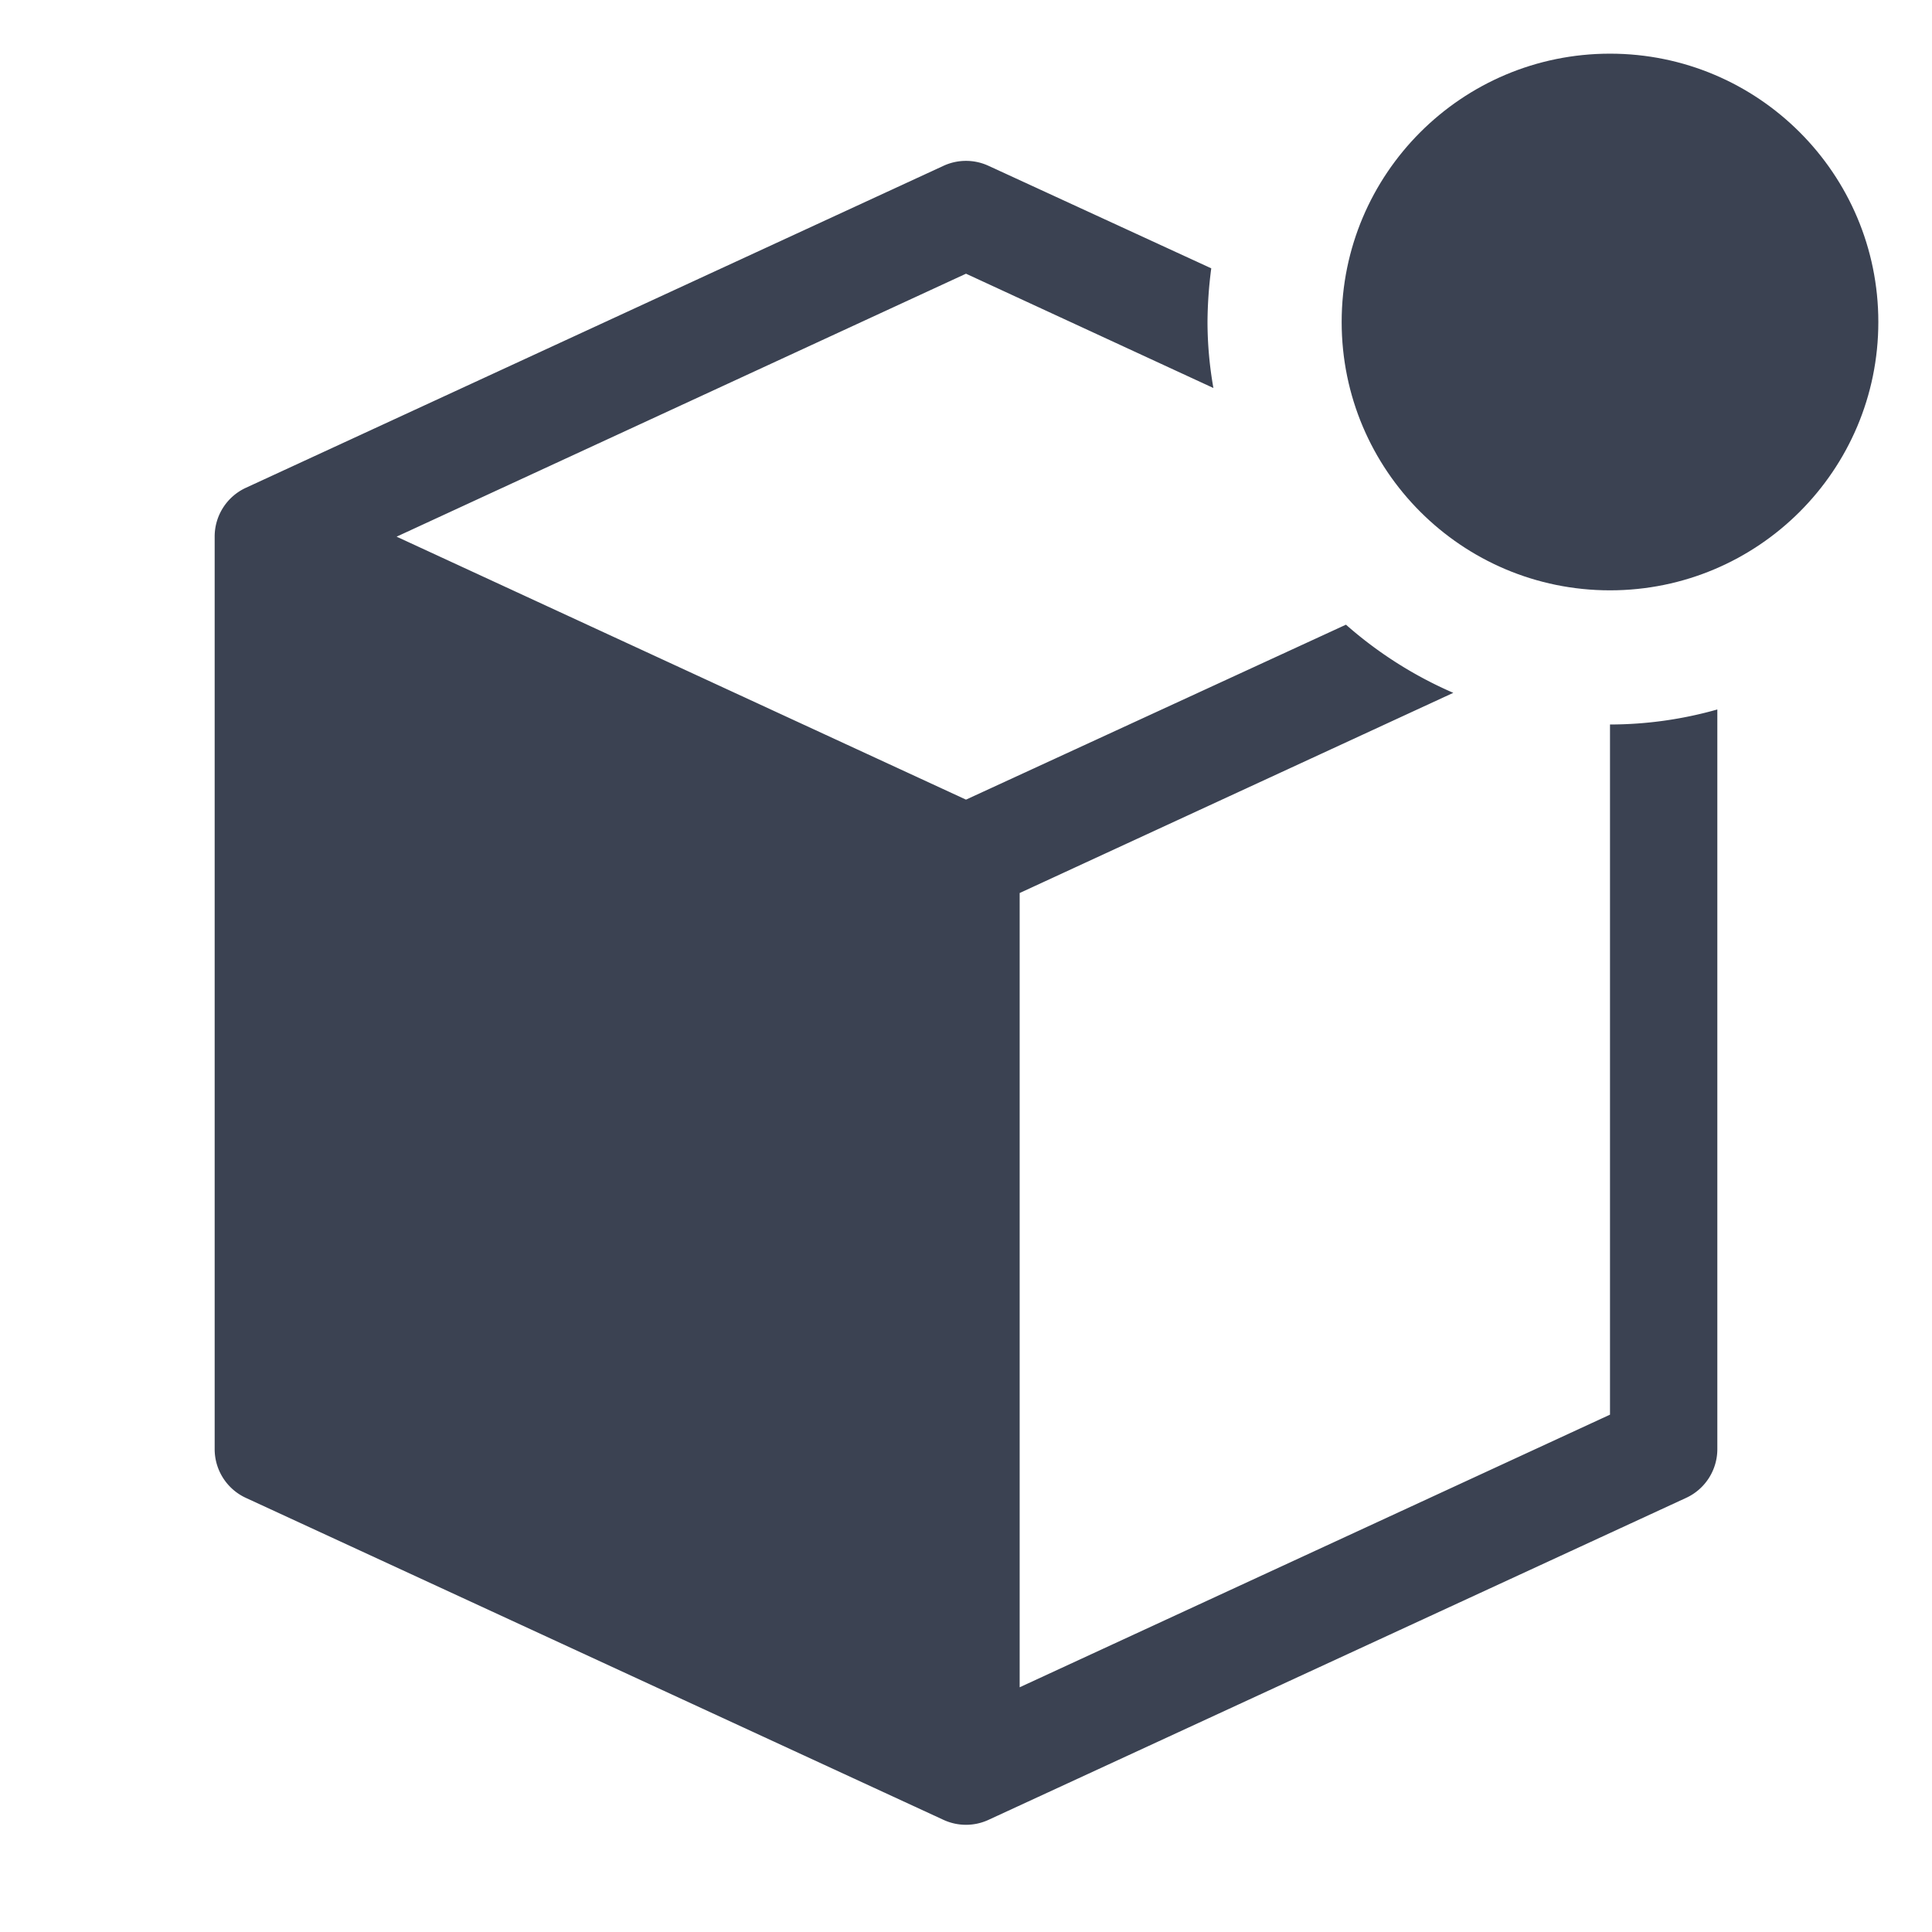 <svg fill="#3b4252" version="1.1" width="36" height="36"  viewBox="0 0 36 36" preserveAspectRatio="xMidYMid meet" xmlns="http://www.w3.org/2000/svg" xmlns:xlink="http://www.w3.org/1999/xlink">
    <title>block-solid-badged</title>
    <path d="M30,13.5V26.36L19,31.44V16.64l8.08-3.73a7.57,7.57,0,0,1-2-1.27L18,14.9,7.39,10,18,5.1l4.61,2.13A7.12,7.12,0,0,1,22.5,6a8,8,0,0,1,.07-1L18.42,3.09a1,1,0,0,0-.84,0l-13,6A1,1,0,0,0,4,10V27a1,1,0,0,0,.58.91l13,6a1,1,0,0,0,.84,0l13-6A1,1,0,0,0,32,27V13.22A7.37,7.37,0,0,1,30,13.5Z" class="clr-i-solid--badged clr-i-solid-path-1--badged"></path><circle cx="30" cy="6" r="5" class="clr-i-solid--badged clr-i-solid-path-2--badged clr-i-badge"></circle>
    <rect x="0" y="0" width="36" height="36" fill-opacity="0"/>
</svg>
